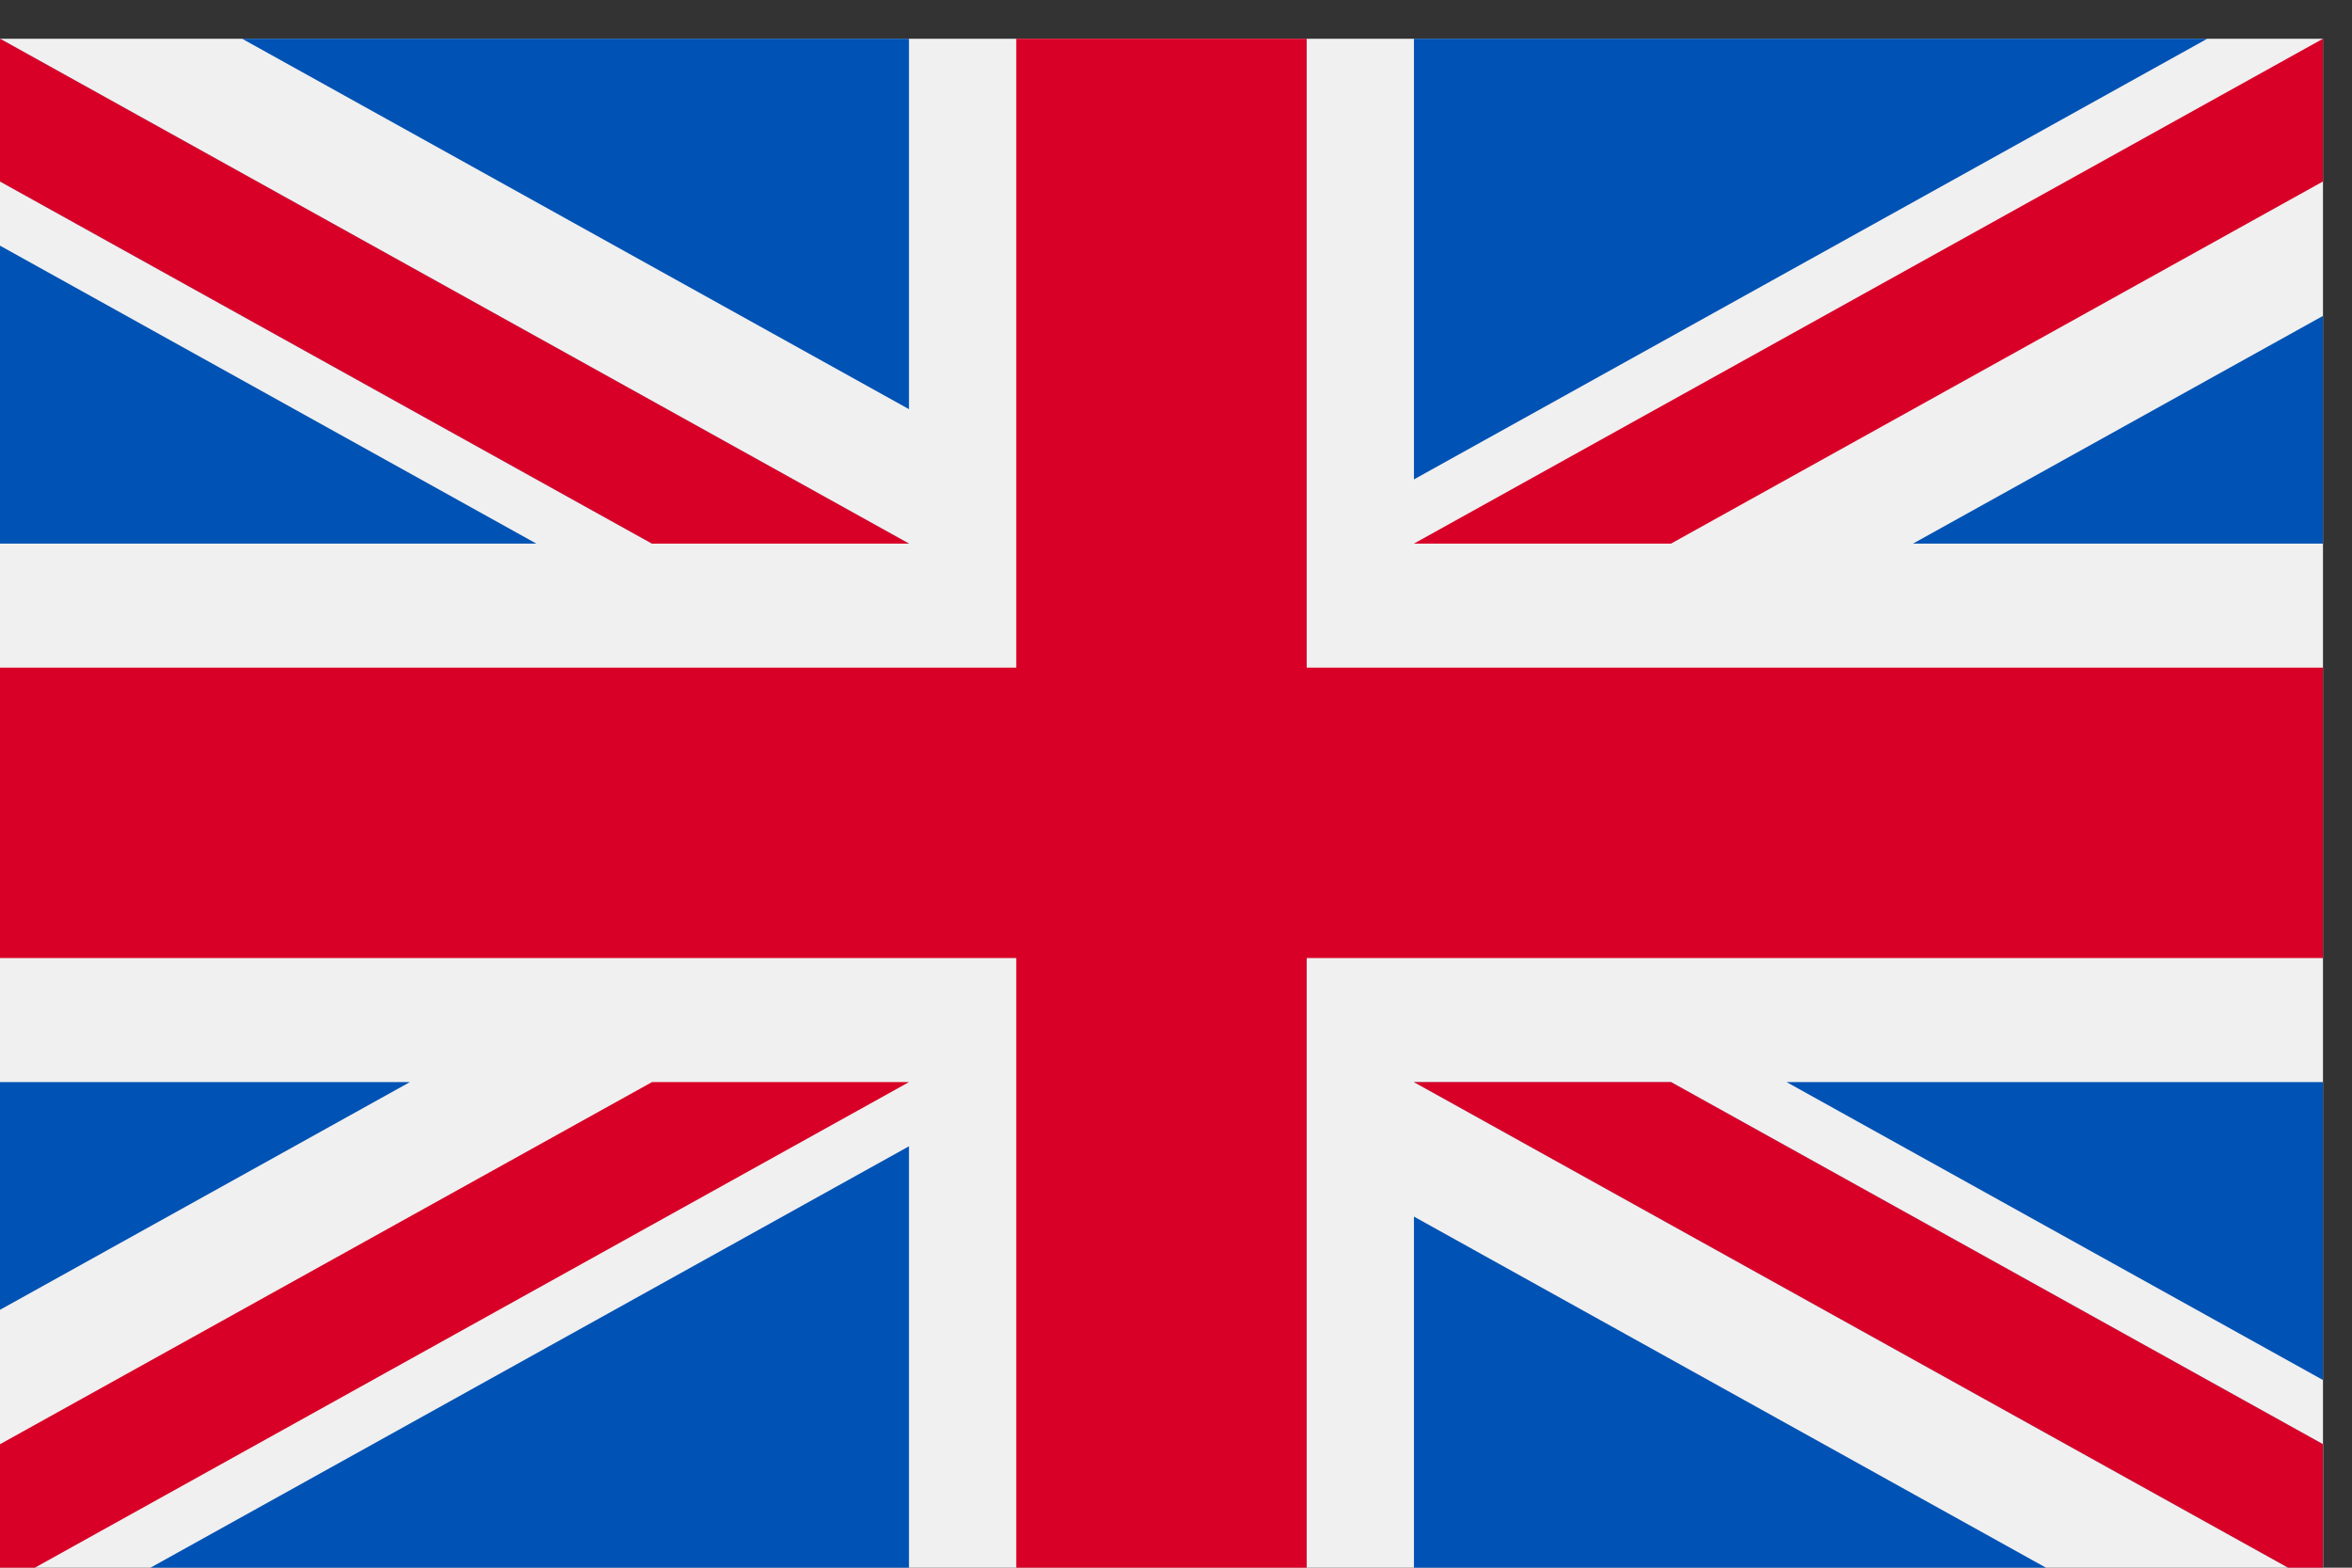 <svg width="30" height="20" viewBox="0 0 30 20" fill="none" xmlns="http://www.w3.org/2000/svg">
<rect x="0" y="0" width="30" height="20" fill="#333333" stroke="none"/>
<g clip-path="url(#clip0_514_3331)">
<path d="M0 0.494H29.63V20.247H0V0.494Z" fill="#F0F0F0"/>
<path d="M16.667 0.494H12.963V8.518H0V12.222H12.963V20.247H16.667V12.222H29.63V8.518H16.667V0.494Z" fill="#D80027"/>
<path d="M22.788 13.805L29.63 17.606V13.805H22.788ZM18.035 13.805L29.63 20.247V18.425L21.314 13.805H18.035ZM26.541 20.247L18.035 15.521V20.247H26.541Z" fill="#0052B4"/>
<path d="M18.035 13.805L29.63 20.247V18.425L21.314 13.805H18.035Z" fill="#F0F0F0"/>
<path d="M18.035 13.805L29.63 20.247V18.425L21.314 13.805H18.035Z" fill="#D80027"/>
<path d="M5.228 13.805L0 16.71V13.805H5.228ZM11.594 14.624V20.247H1.475L11.594 14.624Z" fill="#0052B4"/>
<path d="M8.316 13.805L0 18.425V20.247L11.594 13.805H8.316Z" fill="#D80027"/>
<path d="M6.841 6.935L0 3.134V6.935H6.841ZM11.594 6.935L0 0.494V2.315L8.316 6.935H11.594ZM3.088 0.494L11.594 5.22V0.494H3.088Z" fill="#0052B4"/>
<path d="M11.594 6.935L0 0.494V2.315L8.316 6.935H11.594Z" fill="#F0F0F0"/>
<path d="M11.594 6.935L0 0.494V2.315L8.316 6.935H11.594Z" fill="#D80027"/>
<path d="M24.401 6.935L29.63 4.03V6.935H24.401ZM18.035 6.116V0.494H28.154L18.035 6.116Z" fill="#0052B4"/>
<path d="M21.314 6.935L29.63 2.315V0.494L18.035 6.935H21.314Z" fill="#D80027"/>
</g>
<defs>
<clipPath id="clip0_514_3331">
<rect width="29.63" height="20" fill="white"/>
</clipPath>
</defs>
</svg>

